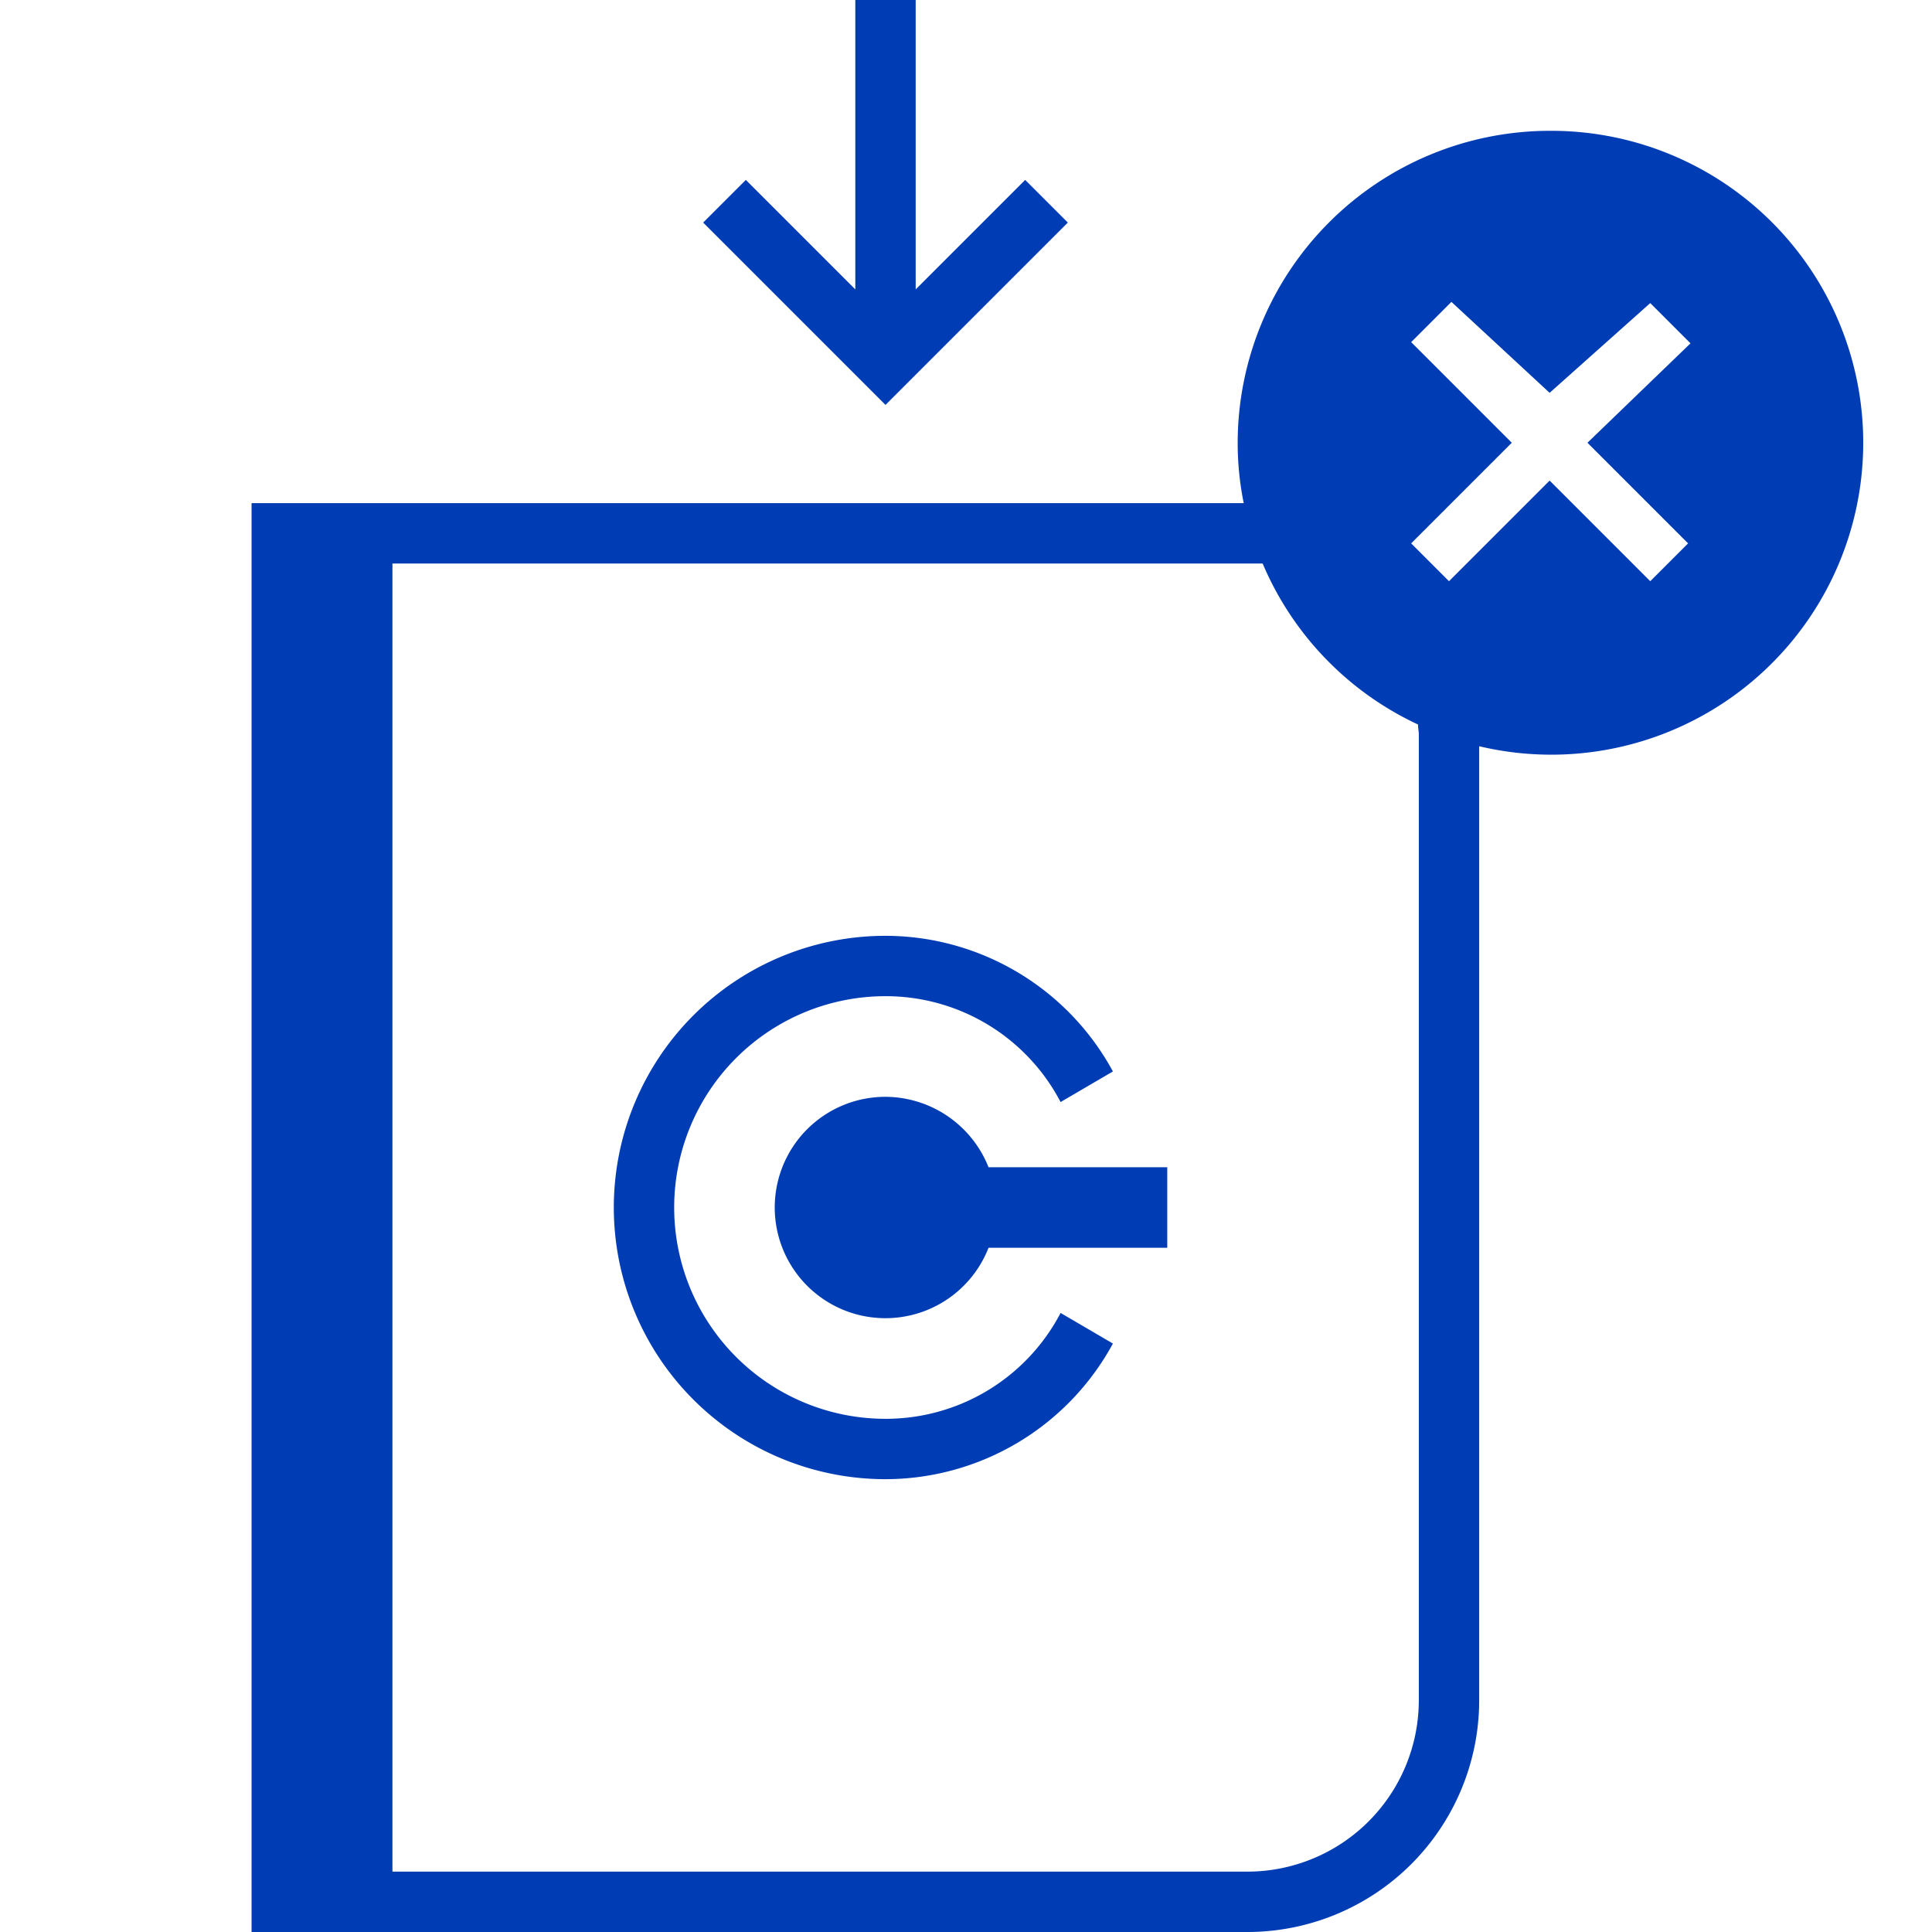 <svg id="investitionen-deaktivieren-pikto" xmlns="http://www.w3.org/2000/svg" width="48" height="48" viewBox="0 0 48 48">
  <title>investitionen-deaktivieren-pikto-form</title>
  <g>
    <path d="M22,35.25a5.25,5.25,0,0,1,0-10.5,4.9,4.9,0,0,1,4.35,2.63l1.3-.76A6.44,6.44,0,0,0,22,23.25a6.75,6.75,0,0,0,0,13.5,6.44,6.44,0,0,0,5.65-3.37l-1.3-.76A4.9,4.9,0,0,1,22,35.25Z" fill="#003cb4"/>
    <path d="M22,27.25A2.75,2.75,0,1,0,24.56,31H29V29H24.56A2.77,2.77,0,0,0,22,27.25Z" fill="#003cb4"/>
    <polygon points="26.53 5.53 25.47 4.47 22.75 7.19 22.75 0 21.25 0 21.25 7.19 18.53 4.47 17.47 5.53 22 10.06 26.53 5.53" fill="#003cb4"/>
    <path d="M38.5,3.25A7.76,7.76,0,0,0,30.75,11a7.48,7.48,0,0,0,.15,1.5H6.25V48H31a5.76,5.76,0,0,0,5.75-5.75V18.54A7.75,7.75,0,1,0,38.5,3.25Zm-3.25,15v24A4.26,4.26,0,0,1,31,46.5H9.75V14H31c.13,0,.25,0,.37,0a7.74,7.74,0,0,0,3.86,4C35.23,18.09,35.25,18.17,35.25,18.25Zm6.69-4.75-.94.94-2.5-2.5L36,14.44l-.94-.94,2.5-2.5-2.5-2.5,1-1L38.5,9.76,41,7.53l1,1L39.44,11Z" fill="#003cb4"/>
  </g>
</svg>
